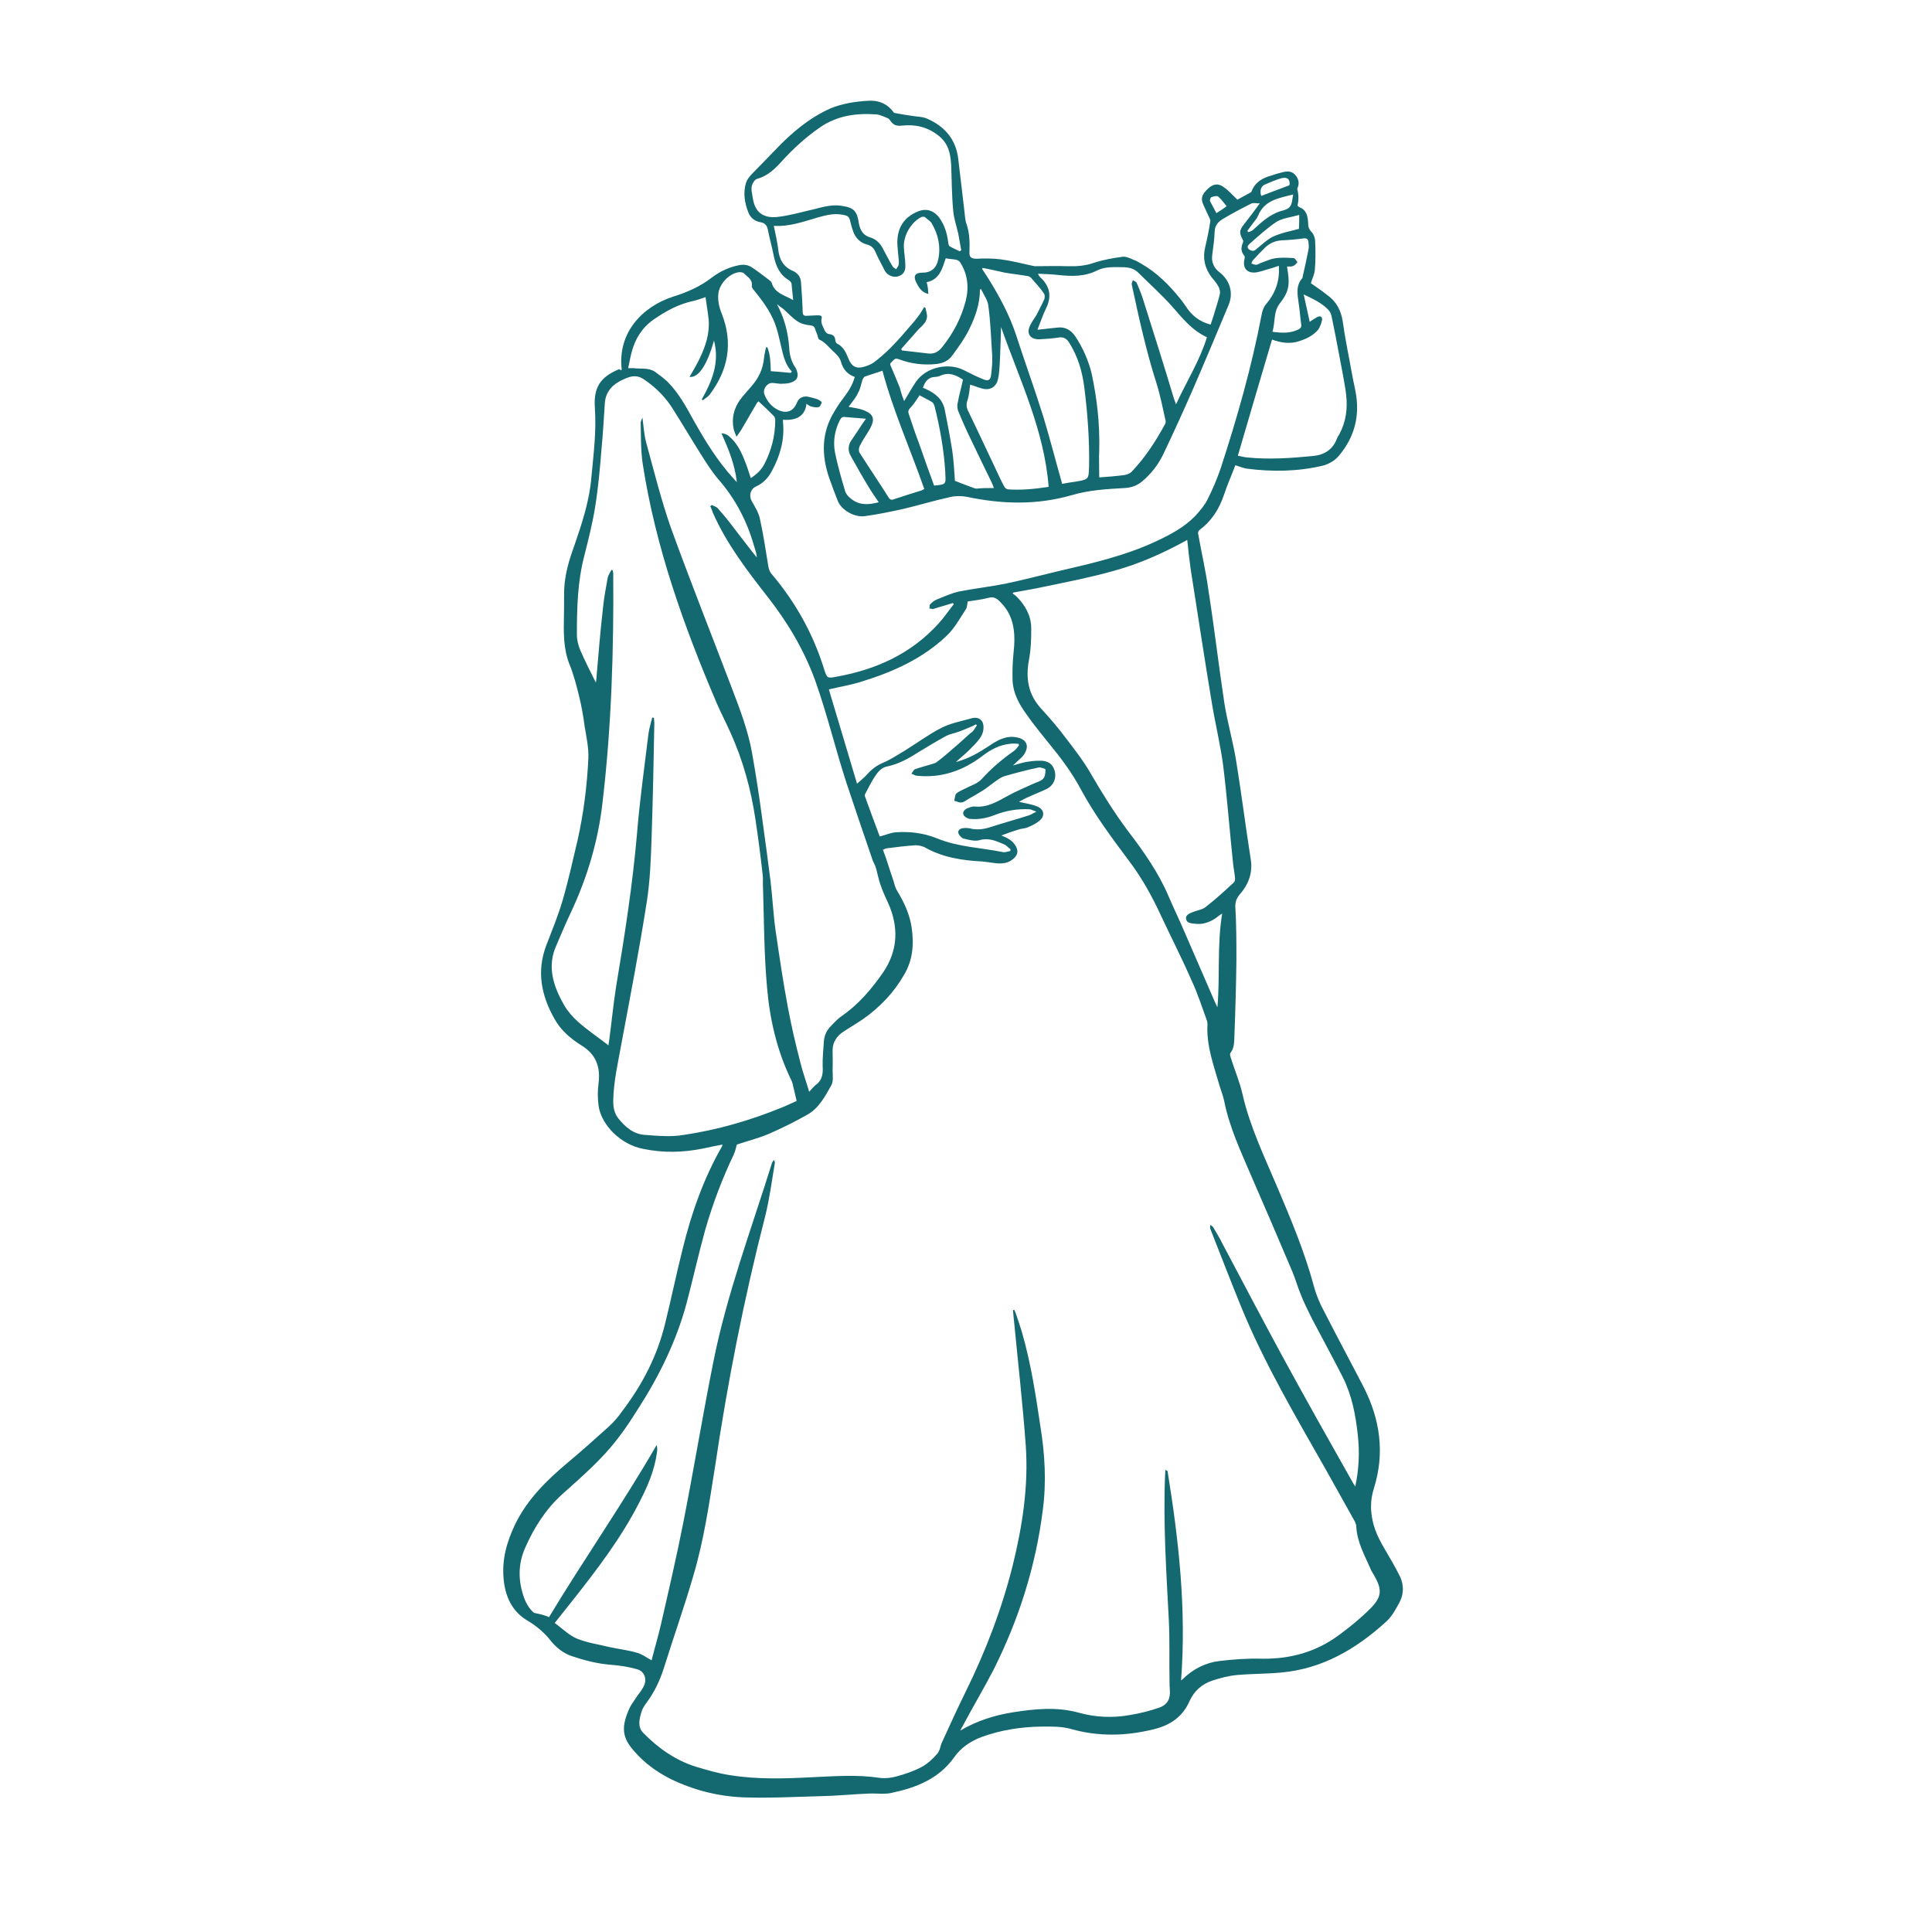 <svg xmlns="http://www.w3.org/2000/svg" xmlns:xlink="http://www.w3.org/1999/xlink" width="70" zoomAndPan="magnify" viewBox="0 0 52.5 52.5" height="70" preserveAspectRatio="xMidYMid meet" version="1.2"><defs><clipPath id="a211055c7d"><path d="M 13.633 2.719 L 38.148 2.719 L 38.148 49 L 13.633 49 Z M 13.633 2.719 "/></clipPath></defs><g id="033c3b78f4"><g clip-rule="nonzero" clip-path="url(#a211055c7d)"><path style=" stroke:none;fill-rule:nonzero;fill:#146870;fill-opacity:1;" d="M 16.895 10.047 C 16.773 9.023 17.477 8.324 18.289 8.062 C 18.664 7.945 19.035 7.785 19.348 7.539 C 19.57 7.371 19.809 7.262 20.078 7.207 C 20.207 7.18 20.328 7.195 20.438 7.27 C 20.594 7.371 20.742 7.492 20.891 7.602 C 20.926 7.629 20.965 7.656 20.973 7.695 C 21.055 7.973 21.324 8.02 21.555 8.156 C 21.535 8.008 21.527 7.852 21.508 7.703 C 21.5 7.668 21.461 7.629 21.434 7.613 C 21.184 7.465 21.082 7.223 21.027 6.957 C 20.98 6.715 20.91 6.477 20.863 6.227 C 20.836 6.105 20.762 6.051 20.648 6.035 C 20.492 6.004 20.383 5.902 20.336 5.773 C 20.234 5.516 20.188 5.238 20.273 4.965 C 20.301 4.879 20.363 4.805 20.418 4.742 C 20.641 4.512 20.863 4.289 21.082 4.059 C 21.516 3.605 21.98 3.211 22.559 2.949 C 22.891 2.812 23.242 2.758 23.594 2.738 C 23.863 2.719 24.102 2.812 24.27 3.035 C 24.277 3.051 24.297 3.07 24.312 3.07 C 24.461 3.098 24.609 3.125 24.758 3.145 C 24.895 3.172 25.051 3.164 25.18 3.219 C 25.66 3.422 25.977 3.781 26.039 4.316 C 26.094 4.789 26.152 5.266 26.207 5.738 C 26.223 5.859 26.223 5.988 26.27 6.105 C 26.352 6.355 26.352 6.605 26.344 6.855 C 26.336 6.992 26.398 7.031 26.539 7.031 C 26.758 7.02 26.98 7.02 27.191 7.047 C 27.488 7.086 27.773 7.16 28.062 7.223 C 28.078 7.223 28.09 7.223 28.105 7.234 C 28.41 7.234 28.715 7.223 29.012 7.234 C 29.262 7.242 29.492 7.223 29.73 7.141 C 29.98 7.059 30.25 7.012 30.508 6.977 C 30.598 6.965 30.711 7.02 30.801 7.059 C 30.875 7.086 30.941 7.121 31.016 7.168 C 31.438 7.41 31.77 7.742 32.074 8.121 C 32.121 8.184 32.176 8.25 32.215 8.312 C 32.371 8.562 32.594 8.746 32.898 8.82 C 32.926 8.738 32.953 8.656 32.98 8.57 C 33.035 8.379 33.102 8.191 33.145 8 C 33.164 7.934 33.145 7.852 33.109 7.785 C 33.055 7.684 32.98 7.602 32.914 7.52 C 32.738 7.281 32.676 7.012 32.75 6.715 C 32.805 6.484 32.852 6.254 32.887 6.023 C 32.898 5.996 32.879 5.961 32.871 5.934 C 32.812 5.812 32.758 5.691 32.703 5.57 C 32.621 5.398 32.656 5.285 32.824 5.129 C 32.961 5 33.09 4.973 33.238 5.074 C 33.375 5.164 33.488 5.297 33.625 5.426 C 33.727 5.367 33.867 5.297 33.996 5.223 C 34.004 5.211 34.012 5.203 34.012 5.195 C 34.105 4.953 34.309 4.832 34.551 4.77 C 34.66 4.73 34.762 4.703 34.871 4.676 C 34.992 4.648 35.113 4.648 35.203 4.762 C 35.289 4.863 35.316 4.98 35.258 5.109 C 35.258 5.121 35.25 5.129 35.25 5.129 C 35.289 5.277 35.297 5.426 35.258 5.582 C 35.258 5.59 35.289 5.617 35.305 5.629 C 35.508 5.703 35.535 5.875 35.547 6.051 C 35.547 6.152 35.562 6.219 35.637 6.301 C 35.703 6.367 35.738 6.477 35.738 6.57 C 35.75 6.816 35.75 7.078 35.73 7.324 C 35.723 7.453 35.656 7.574 35.621 7.695 C 35.766 7.797 35.926 7.906 36.07 8.02 C 36.312 8.191 36.441 8.434 36.488 8.738 C 36.551 9.207 36.652 9.668 36.734 10.133 C 36.781 10.418 36.867 10.695 36.875 10.98 C 36.902 11.516 36.719 11.996 36.367 12.402 C 36.266 12.523 36.098 12.613 35.953 12.652 C 35.27 12.816 34.566 12.824 33.875 12.734 C 33.773 12.715 33.68 12.68 33.57 12.641 C 33.469 12.91 33.348 13.176 33.258 13.453 C 33.129 13.832 32.926 14.156 32.602 14.395 C 32.574 14.414 32.555 14.461 32.555 14.488 C 32.648 15.012 32.77 15.531 32.84 16.055 C 33 17.07 33.117 18.098 33.273 19.121 C 33.359 19.656 33.516 20.184 33.598 20.719 C 33.738 21.586 33.848 22.461 33.984 23.328 C 34.051 23.715 33.93 24.031 33.68 24.316 C 33.59 24.426 33.562 24.527 33.57 24.668 C 33.598 25.137 33.598 25.617 33.598 26.09 C 33.59 26.781 33.57 27.473 33.543 28.164 C 33.535 28.32 33.543 28.48 33.434 28.617 C 33.414 28.645 33.434 28.711 33.449 28.754 C 33.551 29.086 33.691 29.402 33.766 29.742 C 33.969 30.629 34.363 31.441 34.715 32.273 C 35.086 33.148 35.453 34.023 35.703 34.949 C 35.766 35.188 35.867 35.43 35.988 35.648 C 36.34 36.34 36.707 37.016 37.059 37.699 C 37.504 38.574 37.633 39.488 37.336 40.438 C 37.227 40.781 37.234 41.094 37.328 41.438 C 37.43 41.805 37.648 42.117 37.836 42.453 C 37.91 42.582 37.98 42.711 38.047 42.848 C 38.148 43.07 38.148 43.309 38.039 43.523 C 37.938 43.715 37.824 43.93 37.66 44.074 C 36.848 44.812 35.934 45.348 34.816 45.449 C 34.418 45.488 34.023 45.48 33.625 45.516 C 33.395 45.535 33.156 45.598 32.934 45.672 C 32.656 45.766 32.445 45.957 32.324 46.227 C 32.129 46.668 31.789 46.883 31.348 46.992 C 30.598 47.176 29.859 47.195 29.105 46.984 C 28.855 46.91 28.57 46.918 28.301 46.918 C 27.738 46.926 27.191 47.012 26.668 47.203 C 26.371 47.316 26.113 47.492 25.93 47.75 C 25.512 48.34 24.895 48.578 24.23 48.719 C 24.027 48.766 23.816 48.727 23.613 48.738 C 23.18 48.754 22.746 48.801 22.301 48.809 C 21.59 48.828 20.879 48.867 20.172 48.84 C 19.488 48.809 18.824 48.637 18.203 48.332 C 17.844 48.145 17.52 47.914 17.254 47.609 C 16.902 47.223 16.867 46.945 17.113 46.402 C 17.172 46.289 17.254 46.188 17.316 46.086 C 17.375 46.004 17.438 45.93 17.484 45.84 C 17.594 45.645 17.52 45.414 17.309 45.359 C 17.078 45.293 16.84 45.258 16.598 45.238 C 16.23 45.211 15.879 45.117 15.527 45 C 15.316 44.926 15.133 44.785 14.984 44.609 C 14.809 44.379 14.594 44.195 14.348 44.047 C 13.914 43.797 13.727 43.383 13.684 42.895 C 13.637 42.367 13.773 41.898 13.996 41.426 C 14.328 40.742 14.855 40.227 15.426 39.746 C 15.812 39.426 16.191 39.082 16.57 38.742 C 16.699 38.621 16.812 38.484 16.91 38.344 C 17.457 37.625 17.863 36.84 18.074 35.965 C 18.242 35.289 18.379 34.617 18.547 33.953 C 18.785 32.973 19.117 32.031 19.617 31.156 C 19.625 31.145 19.625 31.129 19.633 31.102 C 19.449 31.137 19.273 31.172 19.098 31.211 C 18.555 31.32 18.02 31.332 17.477 31.219 C 16.883 31.109 16.34 30.582 16.266 30.047 C 16.238 29.844 16.238 29.633 16.266 29.43 C 16.32 28.984 16.191 28.645 15.797 28.406 C 15.5 28.219 15.242 28 15.066 27.684 C 14.707 27.047 14.578 26.395 14.844 25.691 C 15 25.285 15.168 24.879 15.289 24.465 C 15.445 23.93 15.566 23.375 15.695 22.832 C 15.859 22.102 15.953 21.355 15.988 20.605 C 16 20.32 15.934 20.023 15.887 19.738 C 15.852 19.473 15.805 19.195 15.738 18.926 C 15.668 18.641 15.594 18.344 15.48 18.066 C 15.305 17.633 15.316 17.184 15.324 16.73 C 15.332 16.488 15.324 16.242 15.332 16 C 15.352 15.594 15.465 15.215 15.602 14.84 C 15.812 14.23 16.016 13.621 16.07 12.973 C 16.129 12.336 16.211 11.711 16.164 11.074 C 16.129 10.527 16.312 10.242 16.828 10.031 C 16.867 10.066 16.883 10.059 16.895 10.047 Z M 14.918 43.945 C 15.871 42.367 16.922 40.863 17.844 39.266 C 17.863 39.34 17.863 39.406 17.852 39.469 C 17.789 39.941 17.605 40.375 17.391 40.789 C 16.895 41.777 16.219 42.656 15.535 43.523 C 15.391 43.707 15.242 43.891 15.074 44.102 C 15.289 44.262 15.465 44.438 15.676 44.527 C 15.953 44.641 16.266 44.684 16.562 44.758 C 16.812 44.812 17.07 44.84 17.316 44.914 C 17.457 44.953 17.566 45.043 17.707 45.117 C 17.789 44.785 17.891 44.453 17.965 44.121 C 18.176 43.199 18.391 42.277 18.574 41.344 C 18.859 39.895 19.098 38.438 19.387 36.996 C 19.754 35.16 20.418 33.398 20.973 31.617 C 20.98 31.578 21.012 31.551 21.027 31.523 C 21.055 31.562 21.055 31.578 21.055 31.605 C 20.973 32.098 20.91 32.586 20.789 33.066 C 20.215 35.301 19.773 37.551 19.434 39.832 C 19.273 40.844 19.129 41.859 18.832 42.848 C 18.594 43.668 18.305 44.48 18.047 45.305 C 17.938 45.652 17.789 45.977 17.566 46.273 C 17.512 46.348 17.457 46.43 17.43 46.52 C 17.375 46.715 17.316 46.926 17.484 47.094 C 17.891 47.508 18.352 47.832 18.906 48.008 C 19.211 48.098 19.523 48.191 19.836 48.238 C 20.586 48.359 21.344 48.332 22.09 48.293 C 22.699 48.266 23.297 48.219 23.906 48.312 C 24.055 48.332 24.223 48.312 24.359 48.273 C 24.59 48.211 24.832 48.129 25.043 48.016 C 25.199 47.934 25.348 47.797 25.469 47.656 C 25.543 47.574 25.551 47.445 25.598 47.344 C 25.809 46.883 26.02 46.418 26.242 45.969 C 26.789 44.859 27.23 43.707 27.527 42.508 C 27.785 41.453 27.949 40.383 27.875 39.297 C 27.793 38.16 27.664 37.035 27.555 35.898 C 27.543 35.797 27.535 35.703 27.527 35.602 C 27.535 35.602 27.555 35.594 27.562 35.594 C 27.57 35.621 27.59 35.648 27.598 35.676 C 27.656 35.852 27.719 36.027 27.773 36.211 C 28.016 37.051 28.145 37.91 28.273 38.77 C 28.395 39.527 28.438 40.281 28.336 41.039 C 28.145 42.562 27.684 44.012 26.992 45.387 C 26.723 45.902 26.426 46.402 26.152 46.918 C 26.133 46.945 26.121 46.973 26.094 47.027 C 26.555 46.754 27.027 46.613 27.516 46.531 C 28.117 46.438 28.707 46.375 29.309 46.539 C 29.77 46.668 30.238 46.688 30.699 46.605 C 30.977 46.559 31.246 46.492 31.504 46.402 C 31.734 46.32 31.809 46.152 31.789 45.914 C 31.781 45.84 31.781 45.773 31.781 45.699 C 31.77 45.145 31.789 44.594 31.762 44.039 C 31.695 42.719 31.605 41.398 31.66 40.078 C 31.66 40.043 31.668 39.996 31.668 39.941 C 31.707 39.961 31.715 39.969 31.727 39.977 C 32.031 41.852 32.242 43.734 32.094 45.664 C 32.129 45.637 32.148 45.625 32.16 45.609 C 32.434 45.348 32.758 45.184 33.129 45.137 C 33.516 45.09 33.91 45.062 34.309 45.074 C 35.074 45.082 35.766 44.887 36.375 44.438 C 36.68 44.215 36.977 43.973 37.242 43.707 C 37.559 43.383 37.559 43.191 37.336 42.801 C 37.316 42.766 37.289 42.727 37.27 42.691 C 37.098 42.293 36.875 41.918 36.855 41.473 C 36.855 41.438 36.836 41.391 36.82 41.352 C 36.562 40.891 36.301 40.422 36.043 39.961 C 35.215 38.5 34.355 37.051 33.719 35.492 C 33.434 34.793 33.164 34.09 32.887 33.387 C 32.879 33.359 32.887 33.324 32.887 33.285 C 32.914 33.305 32.953 33.324 32.969 33.352 C 33.062 33.508 33.156 33.664 33.238 33.832 C 33.766 34.828 34.289 35.824 34.824 36.812 C 35.461 37.984 36.117 39.148 36.773 40.309 C 36.793 40.34 36.809 40.355 36.828 40.395 C 36.93 39.914 36.949 39.453 36.895 38.98 C 36.836 38.438 36.734 37.91 36.488 37.422 C 36.219 36.895 35.934 36.371 35.656 35.844 C 35.547 35.621 35.434 35.402 35.344 35.168 C 35.258 34.965 35.203 34.754 35.121 34.562 C 34.75 33.684 34.375 32.809 33.996 31.941 C 33.711 31.273 33.406 30.629 33.266 29.918 C 33.238 29.789 33.191 29.66 33.145 29.52 C 32.988 28.969 32.777 28.422 32.812 27.832 C 32.812 27.805 32.805 27.785 32.805 27.758 C 32.668 27.379 32.547 27 32.379 26.641 C 32.113 26.031 31.809 25.441 31.531 24.844 C 31.289 24.324 31.016 23.836 30.672 23.383 C 30.211 22.766 29.75 22.148 29.379 21.465 C 29.141 21.012 28.836 20.605 28.512 20.211 C 28.301 19.949 28.09 19.691 27.895 19.414 C 27.699 19.141 27.535 18.852 27.516 18.504 C 27.508 18.242 27.516 17.984 27.543 17.734 C 27.598 17.219 27.57 16.738 27.176 16.352 C 27.074 16.25 26.992 16.203 26.844 16.25 C 26.656 16.297 26.473 16.316 26.297 16.344 C 26.281 16.426 26.281 16.508 26.242 16.562 C 26.078 16.812 25.93 17.09 25.707 17.293 C 25.062 17.902 24.258 18.262 23.418 18.52 C 23.133 18.613 22.828 18.66 22.523 18.734 C 22.773 19.574 23.031 20.422 23.289 21.297 C 23.398 21.195 23.484 21.133 23.547 21.059 C 23.668 20.922 23.805 20.809 23.98 20.734 C 24.195 20.645 24.387 20.516 24.59 20.395 C 24.922 20.191 25.227 19.961 25.57 19.785 C 25.816 19.656 26.105 19.602 26.371 19.527 C 26.602 19.453 26.75 19.574 26.723 19.82 C 26.715 19.906 26.676 19.996 26.621 20.07 C 26.539 20.184 26.438 20.281 26.336 20.383 C 26.223 20.496 26.105 20.586 25.977 20.707 C 26.316 20.617 26.594 20.457 26.871 20.273 C 27.09 20.125 27.332 19.98 27.617 20.035 C 27.902 20.082 27.988 20.281 27.812 20.523 C 27.766 20.586 27.699 20.633 27.645 20.688 C 27.617 20.719 27.582 20.746 27.527 20.801 C 27.664 20.762 27.773 20.727 27.875 20.707 C 27.988 20.688 28.105 20.672 28.227 20.672 C 28.469 20.66 28.605 20.754 28.66 20.949 C 28.715 21.152 28.625 21.355 28.43 21.445 C 28.273 21.52 28.098 21.586 27.941 21.66 C 27.848 21.695 27.766 21.75 27.691 21.789 C 27.867 21.832 28.043 21.852 28.191 21.918 C 28.383 22 28.402 22.184 28.234 22.312 C 28.145 22.387 28.023 22.441 27.914 22.488 C 27.84 22.516 27.746 22.516 27.672 22.543 C 27.516 22.59 27.367 22.645 27.211 22.703 C 27.387 22.773 27.527 22.848 27.609 23.004 C 27.672 23.125 27.656 23.227 27.555 23.32 C 27.414 23.457 27.238 23.477 27.055 23.457 C 26.934 23.441 26.816 23.422 26.695 23.41 C 26.152 23.383 25.613 23.301 25.125 23.023 C 25.051 22.988 24.961 22.969 24.875 22.969 C 24.617 22.988 24.359 23.016 24.102 23.051 C 24.066 23.051 24.035 23.078 23.992 23.09 C 24.027 23.191 24.066 23.281 24.094 23.375 C 24.156 23.559 24.211 23.742 24.277 23.93 C 24.305 24.02 24.324 24.121 24.379 24.207 C 24.57 24.52 24.719 24.844 24.773 25.203 C 24.84 25.656 24.805 26.09 24.57 26.484 C 24.297 26.965 23.918 27.363 23.465 27.684 C 23.289 27.805 23.105 27.914 22.93 28.027 C 22.746 28.145 22.633 28.305 22.625 28.523 C 22.625 28.711 22.633 28.895 22.625 29.07 C 22.625 29.219 22.652 29.383 22.59 29.492 C 22.422 29.789 22.254 30.113 21.941 30.289 C 21.602 30.48 21.25 30.656 20.891 30.812 C 20.605 30.934 20.301 31.008 20.023 31.102 C 19.996 31.203 19.977 31.293 19.938 31.375 C 19.625 32.031 19.367 32.715 19.164 33.418 C 18.98 34.082 18.832 34.754 18.656 35.418 C 18.379 36.441 17.918 37.383 17.348 38.27 C 17.172 38.547 16.996 38.824 16.793 39.082 C 16.359 39.656 15.812 40.125 15.277 40.605 C 14.828 41.012 14.512 41.512 14.273 42.055 C 14.07 42.508 14.078 42.969 14.246 43.43 C 14.301 43.578 14.391 43.727 14.512 43.828 C 14.641 43.855 14.789 43.883 14.918 43.945 Z M 16.617 15.484 C 16.625 15.492 16.645 15.492 16.652 15.504 C 16.652 15.531 16.664 15.559 16.664 15.586 C 16.68 17.652 16.617 19.73 16.375 21.789 C 16.258 22.84 15.961 23.844 15.508 24.805 C 15.371 25.09 15.25 25.387 15.121 25.684 C 14.855 26.262 15.039 26.801 15.324 27.305 C 15.426 27.48 15.566 27.641 15.711 27.77 C 15.973 28 16.258 28.191 16.535 28.406 C 16.535 28.379 16.543 28.34 16.551 28.293 C 16.617 27.805 16.664 27.316 16.738 26.836 C 16.969 25.453 17.188 24.066 17.309 22.664 C 17.383 21.75 17.512 20.848 17.621 19.941 C 17.641 19.793 17.688 19.645 17.723 19.5 C 17.742 19.5 17.75 19.5 17.77 19.508 C 17.77 19.555 17.781 19.602 17.781 19.645 C 17.762 20.68 17.742 21.703 17.707 22.738 C 17.688 23.32 17.668 23.91 17.578 24.492 C 17.375 25.793 17.125 27.086 16.883 28.379 C 16.793 28.883 16.672 29.391 16.664 29.918 C 16.664 30.086 16.691 30.242 16.793 30.379 C 16.984 30.621 17.215 30.824 17.531 30.84 C 17.883 30.867 18.242 30.898 18.582 30.84 C 19.504 30.703 20.391 30.445 21.25 30.094 C 21.387 30.039 21.516 29.973 21.648 29.918 C 21.609 29.754 21.574 29.594 21.535 29.438 C 21.527 29.41 21.516 29.375 21.5 29.348 C 21.113 28.551 20.918 27.703 20.844 26.836 C 20.762 25.93 20.762 25.027 20.734 24.121 C 20.723 24.004 20.742 23.875 20.723 23.754 C 20.668 23.266 20.605 22.773 20.531 22.285 C 20.41 21.457 20.188 20.645 19.836 19.879 C 19.719 19.617 19.59 19.371 19.477 19.109 C 18.582 17.016 17.816 14.875 17.465 12.605 C 17.41 12.234 17.418 11.855 17.41 11.488 C 17.41 11.449 17.43 11.414 17.457 11.348 C 17.492 11.609 17.504 11.82 17.559 12.023 C 17.77 12.797 17.965 13.582 18.23 14.34 C 18.758 15.797 19.332 17.238 19.883 18.688 C 20.105 19.27 20.328 19.848 20.438 20.469 C 20.547 21.086 20.641 21.703 20.723 22.324 C 20.797 22.859 20.871 23.402 20.938 23.938 C 20.992 24.383 21.012 24.832 21.074 25.277 C 21.176 25.969 21.277 26.668 21.406 27.352 C 21.5 27.859 21.617 28.367 21.75 28.875 C 21.812 29.133 21.906 29.383 21.988 29.668 C 22.062 29.586 22.109 29.531 22.164 29.484 C 22.348 29.355 22.367 29.172 22.355 28.969 C 22.348 28.746 22.375 28.523 22.387 28.312 C 22.395 28.137 22.469 27.988 22.59 27.871 C 22.68 27.777 22.773 27.676 22.883 27.602 C 23.336 27.289 23.688 26.871 24 26.422 C 24.406 25.82 24.426 25.184 24.129 24.527 C 24.027 24.309 23.926 24.086 23.871 23.855 C 23.832 23.715 23.816 23.578 23.75 23.457 C 23.723 23.41 23.703 23.355 23.688 23.301 C 23.457 22.629 23.227 21.953 23.004 21.281 C 22.699 20.348 22.477 19.398 22.145 18.473 C 21.84 17.645 21.398 16.906 20.863 16.223 C 20.301 15.504 19.746 14.781 19.375 13.941 C 19.348 13.879 19.332 13.812 19.301 13.758 C 19.312 13.75 19.332 13.73 19.34 13.723 C 19.395 13.75 19.461 13.766 19.504 13.812 C 19.605 13.926 19.707 14.043 19.801 14.164 C 20.031 14.461 20.262 14.766 20.492 15.059 C 20.512 15.086 20.539 15.113 20.566 15.145 C 20.559 15.031 20.52 14.93 20.492 14.84 C 20.301 14.164 19.984 13.555 19.523 13.027 C 19.359 12.836 19.211 12.605 19.07 12.383 C 18.812 11.977 18.562 11.551 18.305 11.145 C 18.102 10.812 17.844 10.547 17.52 10.324 C 17.316 10.176 17.152 10.215 16.969 10.297 C 16.664 10.426 16.449 10.629 16.434 10.98 C 16.406 11.379 16.387 11.773 16.348 12.172 C 16.305 12.707 16.258 13.25 16.172 13.777 C 16.102 14.219 15.988 14.664 15.879 15.098 C 15.695 15.797 15.676 16.52 15.676 17.238 C 15.676 17.387 15.711 17.531 15.77 17.672 C 15.898 17.965 16.043 18.254 16.191 18.547 C 16.191 18.531 16.203 18.504 16.203 18.473 C 16.258 17.82 16.312 17.164 16.387 16.508 C 16.414 16.23 16.469 15.953 16.516 15.688 C 16.535 15.621 16.578 15.559 16.617 15.484 Z M 21.914 10.973 C 21.887 11.238 21.719 11.441 21.277 11.406 C 21.277 11.422 21.277 11.441 21.277 11.469 C 21.324 11.941 21.203 12.375 20.98 12.789 C 20.879 12.984 20.742 13.129 20.539 13.223 C 20.391 13.289 20.344 13.473 20.43 13.621 C 20.512 13.766 20.613 13.926 20.648 14.09 C 20.742 14.516 20.809 14.957 20.879 15.391 C 20.891 15.465 20.918 15.539 20.965 15.594 C 21.609 16.352 22.09 17.211 22.387 18.16 C 22.477 18.445 22.477 18.438 22.762 18.383 C 23.824 18.188 24.758 17.762 25.496 16.953 C 25.652 16.785 25.781 16.59 25.918 16.418 C 25.91 16.406 25.902 16.398 25.891 16.387 C 25.715 16.445 25.543 16.488 25.367 16.547 C 25.328 16.555 25.293 16.535 25.254 16.535 C 25.266 16.5 25.254 16.445 25.273 16.426 C 25.32 16.379 25.375 16.324 25.441 16.297 C 25.645 16.215 25.848 16.121 26.059 16.074 C 26.473 15.992 26.898 15.945 27.312 15.863 C 27.801 15.762 28.281 15.633 28.762 15.52 C 29.668 15.309 30.57 15.105 31.422 14.707 C 31.809 14.523 32.176 14.332 32.473 14.027 C 32.602 13.887 32.73 13.738 32.812 13.574 C 32.953 13.297 33.07 13.02 33.172 12.723 C 33.617 11.359 34.012 9.973 34.281 8.562 C 34.301 8.453 34.336 8.34 34.41 8.258 C 34.66 7.961 34.781 7.629 34.75 7.223 C 34.688 7.242 34.633 7.262 34.578 7.281 C 34.438 7.316 34.301 7.371 34.16 7.398 C 33.895 7.445 33.754 7.289 33.82 7.031 C 33.828 7.004 33.828 6.965 33.809 6.945 C 33.719 6.836 33.719 6.727 33.773 6.598 C 33.781 6.57 33.793 6.543 33.773 6.523 C 33.672 6.32 33.672 6.266 33.809 6.09 C 33.949 5.914 34.078 5.738 34.234 5.527 C 34.145 5.527 34.07 5.508 34.012 5.527 C 33.754 5.656 33.508 5.785 33.258 5.934 C 33.129 6.004 33.016 6.105 33.008 6.281 C 33 6.496 32.969 6.715 32.941 6.93 C 32.914 7.121 32.988 7.281 33.129 7.391 C 33.422 7.613 33.523 7.953 33.387 8.285 C 33.062 9.062 32.738 9.836 32.406 10.602 C 32.148 11.191 31.883 11.773 31.605 12.355 C 31.465 12.641 31.273 12.883 31.031 13.086 C 30.895 13.195 30.754 13.25 30.562 13.262 C 30.082 13.289 29.594 13.316 29.133 13.453 C 28.172 13.73 27.23 13.703 26.27 13.5 C 26.121 13.473 25.965 13.473 25.816 13.508 C 25.383 13.602 24.969 13.73 24.535 13.832 C 24.195 13.906 23.844 13.98 23.492 14.027 C 23.207 14.062 22.855 13.852 22.762 13.602 C 22.68 13.398 22.605 13.188 22.531 12.984 C 22.32 12.363 22.32 11.754 22.672 11.184 C 22.746 11.055 22.828 10.934 22.922 10.812 C 23.051 10.641 23.168 10.465 23.227 10.242 C 23.012 10.168 22.902 10.02 22.848 9.816 C 22.809 9.699 22.727 9.625 22.633 9.539 C 22.516 9.43 22.422 9.301 22.266 9.227 C 22.238 9.219 22.227 9.164 22.219 9.125 C 22.199 9.07 22.172 9.004 22.152 8.949 C 22.137 8.875 22.09 8.848 22.008 8.84 C 21.887 8.828 21.758 8.793 21.664 8.727 C 21.527 8.637 21.414 8.508 21.285 8.395 C 21.23 8.352 21.168 8.312 21.113 8.266 C 21.312 8.637 21.414 9.023 21.445 9.438 C 21.453 9.633 21.5 9.828 21.617 9.992 C 21.637 10.02 21.648 10.059 21.656 10.086 C 21.703 10.223 21.664 10.324 21.535 10.379 C 21.453 10.418 21.359 10.426 21.27 10.426 C 21.176 10.438 21.074 10.406 20.98 10.406 C 20.844 10.406 20.723 10.574 20.77 10.711 C 20.844 10.906 20.965 11.055 21.156 11.145 C 21.379 11.246 21.562 11.176 21.656 10.941 C 21.711 10.805 21.832 10.75 21.98 10.785 C 22.062 10.805 22.145 10.824 22.219 10.852 C 22.266 10.871 22.328 10.914 22.328 10.934 C 22.32 10.98 22.285 11.055 22.246 11.062 C 22.184 11.082 22.098 11.062 22.035 11.043 C 21.996 11.035 21.961 11 21.914 10.973 Z M 33.211 24.824 C 33.137 24.871 33.09 24.906 33.043 24.945 C 32.871 25.062 32.684 25.129 32.473 25.102 C 32.379 25.09 32.25 25.09 32.23 24.973 C 32.215 24.844 32.344 24.816 32.434 24.777 C 32.555 24.73 32.695 24.715 32.785 24.629 C 33.043 24.426 33.285 24.207 33.523 23.984 C 33.551 23.965 33.562 23.91 33.562 23.875 C 33.551 23.734 33.523 23.605 33.508 23.469 C 33.414 22.582 33.348 21.688 33.238 20.801 C 33.164 20.238 33.027 19.684 32.934 19.121 C 32.73 17.902 32.547 16.676 32.352 15.445 C 32.316 15.188 32.289 14.93 32.262 14.672 C 31.613 15.031 30.949 15.328 30.238 15.52 C 29.641 15.688 29.02 15.809 28.402 15.938 C 28.117 16 27.832 16.047 27.535 16.102 C 27.527 16.113 27.527 16.121 27.516 16.129 C 27.555 16.156 27.59 16.176 27.617 16.203 C 27.859 16.445 28.016 16.723 28.023 17.062 C 28.023 17.348 28.016 17.645 27.961 17.93 C 27.867 18.438 27.941 18.871 28.293 19.258 C 28.531 19.516 28.762 19.785 28.973 20.07 C 29.207 20.375 29.445 20.68 29.641 21.023 C 29.953 21.559 30.277 22.082 30.652 22.582 C 31.078 23.137 31.477 23.707 31.754 24.352 C 31.863 24.613 31.984 24.859 32.094 25.109 C 32.398 25.812 32.703 26.512 33.008 27.215 C 33.035 27.27 33.055 27.324 33.082 27.371 C 33.156 26.531 33.07 25.684 33.211 24.824 Z M 25.227 7.988 C 25.035 7.945 24.961 7.797 24.895 7.668 C 24.812 7.5 24.867 7.41 25.062 7.41 C 25.301 7.41 25.449 7.289 25.496 7.047 C 25.57 6.699 25.496 6.375 25.32 6.07 C 25.281 6.004 25.199 5.961 25.137 5.902 C 25.117 5.887 25.07 5.887 25.043 5.895 C 24.758 6.035 24.543 6.402 24.562 6.727 C 24.57 6.891 24.602 7.059 24.602 7.223 C 24.609 7.352 24.555 7.453 24.434 7.5 C 24.324 7.547 24.168 7.512 24.082 7.41 C 24.047 7.371 24.02 7.316 24 7.27 C 23.926 7.133 23.852 6.992 23.789 6.844 C 23.742 6.742 23.676 6.672 23.559 6.645 C 23.383 6.598 23.254 6.477 23.188 6.301 C 23.16 6.219 23.133 6.137 23.113 6.051 C 23.078 5.887 23.051 5.859 22.875 5.832 C 22.66 5.793 22.449 5.848 22.246 5.902 C 21.852 6.016 21.461 6.164 21.027 6.137 C 21.074 6.355 21.121 6.57 21.148 6.781 C 21.176 7.047 21.285 7.25 21.547 7.363 C 21.676 7.418 21.758 7.527 21.766 7.668 C 21.785 7.934 21.805 8.203 21.812 8.469 C 21.812 8.543 21.832 8.582 21.906 8.582 C 21.996 8.582 22.09 8.57 22.172 8.57 C 22.238 8.57 22.355 8.555 22.328 8.645 C 22.293 8.793 22.375 8.887 22.414 8.988 C 22.43 9.031 22.488 9.078 22.531 9.078 C 22.645 9.09 22.691 9.145 22.699 9.246 C 22.707 9.281 22.719 9.328 22.746 9.336 C 22.922 9.422 22.992 9.586 23.059 9.754 C 23.141 9.957 23.27 10.031 23.484 9.965 C 23.574 9.938 23.676 9.902 23.75 9.844 C 23.906 9.727 24.055 9.598 24.195 9.457 C 24.406 9.246 24.602 9.016 24.793 8.793 C 24.867 8.711 24.934 8.617 24.996 8.535 C 25.035 8.48 25.07 8.414 25.109 8.352 C 25.117 8.352 25.137 8.352 25.145 8.359 C 25.164 8.434 25.18 8.496 25.191 8.57 C 25.199 8.746 25.07 8.84 24.961 8.949 C 24.805 9.125 24.645 9.309 24.488 9.484 C 24.5 9.496 24.5 9.512 24.508 9.523 C 24.746 9.551 24.988 9.578 25.219 9.605 C 25.375 9.625 25.496 9.566 25.598 9.438 C 25.902 9.062 26.121 8.645 26.242 8.176 C 26.336 7.805 26.297 7.445 26.086 7.121 C 26.066 7.094 26.02 7.066 25.984 7.059 C 25.891 7.039 25.801 7.039 25.699 7.02 C 25.605 7.297 25.531 7.602 25.18 7.668 C 25.219 7.797 25.219 7.887 25.227 7.988 Z M 32.797 9.164 C 32.391 8.977 32.129 8.645 31.855 8.332 C 31.566 8.008 31.246 7.723 30.941 7.418 C 30.84 7.316 30.719 7.27 30.562 7.262 C 30.312 7.262 30.055 7.234 29.824 7.344 C 29.48 7.52 29.133 7.512 28.762 7.473 C 28.586 7.453 28.402 7.445 28.207 7.438 C 28.227 7.473 28.227 7.484 28.234 7.492 C 28.254 7.52 28.273 7.547 28.301 7.566 C 28.539 7.805 28.578 8.074 28.422 8.387 C 28.336 8.562 28.273 8.758 28.191 8.961 C 28.383 8.941 28.559 8.922 28.727 8.902 C 28.938 8.875 29.094 8.961 29.215 9.133 C 29.426 9.449 29.582 9.801 29.668 10.168 C 29.812 10.844 29.887 11.523 29.871 12.219 C 29.859 12.465 29.871 12.715 29.871 12.973 C 30.109 12.957 30.332 12.938 30.551 12.91 C 30.617 12.898 30.699 12.871 30.746 12.824 C 31.117 12.438 31.402 11.996 31.66 11.523 C 31.68 11.496 31.68 11.441 31.668 11.406 C 31.594 11.082 31.531 10.75 31.43 10.426 C 31.145 9.539 30.949 8.637 30.754 7.73 C 30.746 7.695 30.773 7.648 30.785 7.613 C 30.82 7.641 30.867 7.648 30.887 7.684 C 30.949 7.824 31.004 7.961 31.051 8.102 C 31.336 9.004 31.625 9.91 31.898 10.824 C 31.918 10.871 31.93 10.914 31.957 10.988 C 32.25 10.352 32.602 9.801 32.797 9.164 Z M 26.078 6.828 C 26.094 6.816 26.105 6.809 26.121 6.801 C 26.094 6.652 26.066 6.496 26.039 6.348 C 25.992 6.137 25.918 5.934 25.902 5.719 C 25.863 5.312 25.863 4.898 25.848 4.492 C 25.828 4.18 25.781 3.902 25.496 3.68 C 25.191 3.441 24.859 3.375 24.5 3.414 C 24.352 3.43 24.27 3.395 24.184 3.266 C 24.168 3.246 24.148 3.219 24.121 3.211 C 24.02 3.172 23.918 3.117 23.816 3.109 C 23.281 3.07 22.762 3.137 22.301 3.449 C 21.906 3.719 21.555 4.039 21.23 4.398 C 21.047 4.602 20.844 4.789 20.566 4.863 C 20.531 4.871 20.492 4.918 20.465 4.965 C 20.383 5.102 20.438 5.238 20.457 5.387 C 20.52 5.793 20.762 5.934 21.129 5.895 C 21.461 5.859 21.793 5.758 22.125 5.684 C 22.387 5.617 22.645 5.543 22.922 5.602 C 23.188 5.645 23.281 5.738 23.328 6.004 C 23.355 6.199 23.418 6.383 23.641 6.449 C 23.797 6.496 23.906 6.598 23.98 6.734 C 24.074 6.902 24.156 7.078 24.258 7.242 C 24.277 7.27 24.312 7.289 24.352 7.316 C 24.371 7.289 24.398 7.25 24.414 7.215 C 24.426 7.18 24.426 7.141 24.426 7.105 C 24.414 6.965 24.398 6.828 24.387 6.68 C 24.359 6.219 24.543 5.914 24.941 5.746 C 25.164 5.656 25.367 5.711 25.523 5.914 C 25.66 6.105 25.734 6.328 25.762 6.559 C 25.773 6.605 25.773 6.672 25.801 6.688 C 25.875 6.734 25.977 6.781 26.078 6.828 Z M 19.402 9.254 C 19.211 9.93 18.98 10.27 18.738 10.242 C 18.832 10.074 18.934 9.91 19.016 9.734 C 19.172 9.41 19.285 9.07 19.258 8.699 C 19.238 8.488 19.199 8.277 19.172 8.074 C 19.082 8.102 18.969 8.148 18.852 8.176 C 18.445 8.258 18.094 8.453 17.75 8.691 C 17.438 8.914 17.254 9.219 17.16 9.586 C 17.125 9.715 17.105 9.855 17.07 10.004 C 17.133 10.004 17.18 10.004 17.215 10.004 C 17.41 10.031 17.621 9.984 17.797 10.102 C 17.918 10.188 18.027 10.27 18.129 10.363 C 18.445 10.676 18.648 11.062 18.859 11.441 C 19.164 11.984 19.496 12.523 19.922 12.992 C 19.949 13.02 19.977 13.059 20.023 13.102 C 19.969 12.613 19.793 12.199 19.605 11.773 C 19.68 11.781 19.746 11.801 19.793 11.84 C 20.012 12.016 20.133 12.254 20.234 12.512 C 20.301 12.668 20.344 12.824 20.402 12.992 C 20.559 12.891 20.688 12.77 20.77 12.613 C 20.965 12.234 21.066 11.84 21.066 11.414 C 21.066 11.379 21.055 11.332 21.027 11.305 C 20.891 11.164 20.75 11.035 20.613 10.906 C 20.613 10.906 20.594 10.926 20.574 10.941 C 20.43 11.191 20.289 11.434 20.141 11.684 C 20.105 11.738 20.07 11.793 20.012 11.867 C 19.977 11.773 19.949 11.719 19.938 11.664 C 19.875 11.379 19.938 11.109 20.105 10.871 C 20.199 10.742 20.316 10.621 20.418 10.5 C 20.613 10.277 20.734 10.031 20.762 9.727 C 20.77 9.633 20.797 9.539 20.816 9.438 C 20.824 9.438 20.844 9.438 20.852 9.438 C 20.938 9.652 20.938 9.871 20.945 10.086 C 21.141 10.102 21.312 10.113 21.488 10.133 C 21.5 10.121 21.508 10.102 21.516 10.094 C 21.297 9.863 21.27 9.566 21.195 9.281 C 21.168 9.164 21.141 9.043 21.102 8.922 C 20.992 8.543 20.762 8.23 20.52 7.926 C 20.484 7.879 20.418 7.816 20.43 7.77 C 20.457 7.594 20.309 7.527 20.227 7.438 C 20.199 7.398 20.113 7.391 20.07 7.398 C 19.809 7.438 19.562 7.703 19.523 7.961 C 19.496 8.164 19.543 8.352 19.617 8.535 C 19.922 9.32 19.793 10.047 19.285 10.723 C 19.238 10.785 19.164 10.824 19.098 10.879 C 19.09 10.871 19.082 10.859 19.07 10.852 C 19.34 10.371 19.562 9.863 19.402 9.254 Z M 33.637 12.383 C 33.727 12.402 33.801 12.422 33.883 12.43 C 34.484 12.492 35.086 12.449 35.684 12.391 C 35.98 12.363 36.219 12.219 36.328 11.922 C 36.348 11.875 36.367 11.84 36.395 11.801 C 36.578 11.461 36.625 11.09 36.578 10.711 C 36.562 10.547 36.523 10.379 36.496 10.203 C 36.402 9.727 36.32 9.246 36.219 8.766 C 36.191 8.645 36.184 8.516 36.109 8.434 C 35.934 8.238 35.691 8.129 35.426 8 C 35.488 8.266 35.535 8.508 35.59 8.746 C 35.664 8.691 35.73 8.656 35.793 8.617 C 35.879 8.57 35.934 8.609 35.926 8.691 C 35.906 8.793 35.867 8.895 35.812 8.969 C 35.656 9.145 35.445 9.234 35.223 9.293 C 34.992 9.348 34.77 9.301 34.566 9.227 C 34.254 10.277 33.949 11.32 33.637 12.383 Z M 26.547 19.711 C 26.539 19.703 26.527 19.691 26.52 19.684 C 26.465 19.711 26.418 19.738 26.363 19.758 C 26.262 19.805 26.16 19.84 26.066 19.879 C 25.949 19.922 25.828 19.941 25.715 19.996 C 25.457 20.137 25.199 20.293 24.941 20.449 C 24.684 20.617 24.414 20.762 24.109 20.828 C 23.918 20.863 23.824 21.023 23.723 21.18 C 23.66 21.289 23.594 21.41 23.539 21.52 C 23.52 21.559 23.492 21.594 23.5 21.629 C 23.633 22 23.77 22.367 23.906 22.73 C 24.066 22.691 24.195 22.629 24.34 22.617 C 24.73 22.59 25.109 22.637 25.469 22.785 C 26.039 23.016 26.648 23.035 27.238 23.152 C 27.305 23.172 27.387 23.137 27.453 23.125 C 27.453 23.105 27.461 23.09 27.461 23.078 C 27.395 23.035 27.352 22.969 27.277 22.941 C 27.062 22.848 26.859 22.758 26.613 22.832 C 26.484 22.867 26.316 22.82 26.18 22.785 C 26.121 22.766 26.039 22.672 26.039 22.617 C 26.039 22.527 26.141 22.5 26.223 22.5 C 26.262 22.5 26.309 22.5 26.344 22.508 C 26.547 22.562 26.742 22.535 26.934 22.469 C 27.277 22.359 27.617 22.266 27.961 22.156 C 28.016 22.137 28.07 22.102 28.164 22.055 C 28.078 22.027 28.031 22 27.988 21.992 C 27.656 21.973 27.332 22.027 27.027 22.148 C 26.797 22.238 26.574 22.277 26.336 22.25 C 26.281 22.238 26.195 22.184 26.18 22.137 C 26.152 22.055 26.215 21.992 26.297 21.961 C 26.363 21.934 26.438 21.906 26.5 21.918 C 26.844 21.945 27.109 21.777 27.395 21.621 C 27.629 21.492 27.867 21.398 28.098 21.289 C 28.18 21.254 28.293 21.223 28.348 21.16 C 28.402 21.105 28.41 20.992 28.41 20.91 C 28.41 20.891 28.281 20.848 28.227 20.855 C 27.914 20.922 27.598 21.004 27.285 21.094 C 27.176 21.133 27.074 21.215 26.973 21.289 C 26.879 21.355 26.797 21.426 26.703 21.484 C 26.574 21.566 26.438 21.641 26.309 21.715 C 26.25 21.75 26.195 21.797 26.133 21.805 C 26.066 21.816 26.004 21.777 25.93 21.762 C 25.949 21.695 25.949 21.602 25.984 21.566 C 26.059 21.5 26.16 21.465 26.25 21.418 C 26.391 21.344 26.566 21.289 26.668 21.18 C 26.934 20.883 27.23 20.633 27.543 20.414 C 27.598 20.375 27.645 20.312 27.691 20.254 C 27.684 20.238 27.684 20.227 27.672 20.211 C 27.598 20.211 27.527 20.199 27.461 20.211 C 27.164 20.238 26.926 20.367 26.695 20.543 C 26.16 20.949 25.57 21.152 24.895 21.078 C 24.848 21.066 24.812 21.039 24.766 21.023 C 24.805 20.977 24.832 20.91 24.867 20.902 C 25.016 20.848 25.18 20.809 25.328 20.762 C 25.367 20.754 25.41 20.734 25.441 20.719 C 25.543 20.645 25.633 20.57 25.734 20.484 C 25.949 20.301 26.16 20.117 26.371 19.922 C 26.453 19.879 26.492 19.785 26.547 19.711 Z M 26.703 7.281 C 26.695 7.289 26.695 7.297 26.688 7.309 C 26.742 7.391 26.789 7.465 26.844 7.547 C 27.148 8.035 27.426 8.543 27.609 9.098 C 27.848 9.836 28.117 10.574 28.348 11.312 C 28.531 11.914 28.688 12.531 28.863 13.148 C 28.973 13.129 29.113 13.102 29.242 13.086 C 29.582 13.027 29.582 13.027 29.594 12.688 C 29.609 11.969 29.555 11.246 29.465 10.527 C 29.41 10.094 29.289 9.68 29.047 9.301 C 28.973 9.191 28.891 9.152 28.77 9.172 C 28.605 9.199 28.43 9.207 28.266 9.219 C 27.988 9.234 27.875 9.062 28.004 8.82 C 28.051 8.727 28.105 8.656 28.164 8.562 C 28.234 8.422 28.309 8.285 28.375 8.137 C 28.395 8.09 28.395 8.008 28.367 7.973 C 28.266 7.824 28.145 7.695 28.023 7.555 C 27.996 7.527 27.949 7.5 27.914 7.5 C 27.711 7.465 27.516 7.445 27.312 7.41 C 27.09 7.363 26.898 7.316 26.703 7.281 Z M 27.203 8.887 C 27.191 9.246 27.184 9.586 27.164 9.93 C 27.156 10.047 27.148 10.176 27.121 10.297 C 27.074 10.52 26.898 10.621 26.676 10.555 C 26.574 10.527 26.465 10.48 26.363 10.453 C 26.344 10.602 26.336 10.742 26.289 10.879 C 26.25 10.988 26.262 11.082 26.316 11.184 C 26.602 11.773 26.879 12.375 27.164 12.973 C 27.203 13.059 27.25 13.148 27.293 13.23 C 27.312 13.262 27.352 13.289 27.379 13.297 C 27.746 13.324 28.117 13.289 28.496 13.23 C 28.375 11.672 27.699 10.305 27.203 8.887 Z M 23.059 11.055 C 23.207 11.082 23.363 11.102 23.492 11.156 C 23.742 11.258 23.777 11.395 23.648 11.637 C 23.559 11.801 23.445 11.949 23.363 12.117 C 23.336 12.172 23.328 12.262 23.363 12.309 C 23.621 12.715 23.891 13.113 24.148 13.52 C 24.184 13.582 24.238 13.594 24.305 13.562 C 24.555 13.48 24.805 13.398 25.051 13.324 C 25.07 13.316 25.09 13.297 25.117 13.289 C 24.738 12.207 24.27 11.164 23.98 10.074 C 23.816 10.133 23.66 10.176 23.5 10.234 C 23.473 10.242 23.457 10.289 23.438 10.316 C 23.398 10.438 23.383 10.566 23.316 10.676 C 23.262 10.805 23.152 10.926 23.059 11.055 Z M 24.57 10.898 C 24.684 10.711 24.773 10.547 24.887 10.379 C 25.172 9.965 25.789 9.844 26.207 10.066 C 26.371 10.148 26.539 10.234 26.715 10.305 C 26.852 10.363 26.918 10.336 26.934 10.176 C 26.953 10.004 26.973 9.828 26.961 9.66 C 26.934 9.219 26.918 8.766 26.859 8.324 C 26.844 8.156 26.73 8.008 26.656 7.852 C 26.648 7.859 26.641 7.859 26.629 7.871 C 26.629 8.258 26.5 8.617 26.336 8.949 C 26.215 9.199 26.051 9.422 25.883 9.652 C 25.781 9.801 25.625 9.871 25.449 9.891 C 25.098 9.93 24.746 9.883 24.426 9.762 C 24.312 9.715 24.285 9.789 24.23 9.836 C 24.168 9.883 24.195 9.93 24.223 9.984 C 24.297 10.168 24.379 10.352 24.453 10.539 C 24.48 10.648 24.516 10.77 24.57 10.898 Z M 27.008 13.262 C 26.98 13.195 26.973 13.16 26.953 13.121 C 26.777 12.762 26.602 12.402 26.426 12.031 C 26.297 11.766 26.168 11.488 26.059 11.219 C 26.02 11.145 26.004 11.043 26.02 10.973 C 26.059 10.75 26.121 10.539 26.168 10.316 C 25.992 10.203 25.801 10.102 25.57 10.203 C 25.523 10.223 25.469 10.242 25.41 10.242 C 25.219 10.25 25.137 10.371 25.078 10.539 C 25.109 10.547 25.137 10.555 25.164 10.574 C 25.41 10.684 25.613 10.844 25.672 11.129 C 25.746 11.496 25.816 11.867 25.875 12.234 C 25.918 12.523 25.93 12.809 25.949 13.066 C 26.141 13.141 26.297 13.203 26.465 13.262 C 26.484 13.27 26.512 13.277 26.539 13.277 C 26.688 13.262 26.832 13.262 27.008 13.262 Z M 34.973 7.242 C 35.055 7.715 35.039 7.906 34.789 8.23 C 34.594 8.469 34.66 8.746 34.578 9.016 C 34.836 9.051 35.066 9.062 35.289 8.949 C 35.352 8.914 35.371 8.875 35.359 8.812 C 35.332 8.637 35.324 8.469 35.297 8.293 C 35.27 8.047 35.188 7.785 35.391 7.555 C 35.398 7.547 35.398 7.527 35.398 7.52 C 35.453 7.281 35.508 7.039 35.555 6.789 C 35.574 6.715 35.562 6.645 35.555 6.57 C 35.547 6.512 35.52 6.469 35.434 6.477 C 35.23 6.504 35.027 6.523 34.824 6.531 C 34.641 6.543 34.492 6.613 34.363 6.742 C 34.262 6.844 34.16 6.945 34.059 7.059 C 34.031 7.086 34.023 7.121 34.004 7.16 C 34.051 7.18 34.098 7.195 34.133 7.195 C 34.172 7.195 34.207 7.168 34.254 7.148 C 34.383 7.105 34.512 7.039 34.641 7.02 C 34.809 6.992 34.984 7.004 35.148 7.012 C 35.188 7.012 35.223 7.086 35.258 7.121 C 35.223 7.16 35.195 7.207 35.148 7.223 C 35.102 7.25 35.047 7.242 34.973 7.242 Z M 25.383 13.195 C 25.699 13.168 25.707 13.16 25.688 12.891 C 25.688 12.871 25.688 12.855 25.688 12.844 C 25.652 12.234 25.543 11.625 25.395 11.035 C 25.383 11 25.355 10.941 25.328 10.926 C 25.219 10.859 25.098 10.805 24.988 10.742 C 24.906 10.859 24.832 10.988 24.73 11.09 C 24.684 11.145 24.672 11.176 24.691 11.238 C 24.785 11.516 24.875 11.793 24.977 12.059 C 25.109 12.438 25.246 12.824 25.383 13.195 Z M 23.879 13.648 C 23.797 13.527 23.723 13.426 23.66 13.324 C 23.473 13.02 23.297 12.715 23.125 12.402 C 23.039 12.262 23.039 12.105 23.133 11.969 C 23.234 11.82 23.336 11.672 23.43 11.523 C 23.457 11.488 23.484 11.449 23.531 11.379 C 23.316 11.359 23.141 11.348 22.965 11.332 C 22.891 11.32 22.863 11.348 22.828 11.406 C 22.68 11.691 22.633 11.996 22.691 12.301 C 22.762 12.652 22.863 13 22.965 13.344 C 22.984 13.418 23.051 13.492 23.105 13.535 C 23.336 13.738 23.594 13.723 23.879 13.648 Z M 35.305 5.84 C 35.094 5.902 34.871 5.922 34.695 6.023 C 34.43 6.199 34.188 6.422 33.949 6.633 C 33.867 6.707 33.902 6.773 34.004 6.809 C 34.086 6.836 34.125 6.781 34.172 6.742 C 34.309 6.633 34.438 6.504 34.594 6.43 C 34.816 6.328 35.066 6.281 35.297 6.219 C 35.305 6.105 35.305 5.988 35.305 5.84 Z M 35.141 5.285 C 34.734 5.387 34.363 5.441 34.188 5.859 C 34.16 5.934 34.105 5.988 34.059 6.051 C 34.004 6.125 33.949 6.199 33.895 6.273 C 33.902 6.281 33.91 6.301 33.922 6.309 C 33.969 6.293 34.012 6.281 34.051 6.246 C 34.281 6.035 34.512 5.82 34.824 5.73 C 34.91 5.711 35.02 5.672 35.055 5.609 C 35.113 5.543 35.113 5.426 35.141 5.285 Z M 34.273 5.324 C 34.52 5.23 34.781 5.129 35.039 5.035 C 35.066 4.879 34.984 4.797 34.816 4.844 C 34.66 4.891 34.512 4.953 34.363 5.02 C 34.262 5.062 34.227 5.195 34.273 5.324 Z M 33.332 5.602 C 33.258 5.516 33.191 5.414 33.102 5.34 C 33.062 5.312 32.969 5.34 32.914 5.359 C 32.898 5.367 32.871 5.434 32.879 5.461 C 32.934 5.57 33 5.684 33.055 5.793 C 33.172 5.719 33.266 5.656 33.332 5.602 Z M 33.332 5.602 "/></g></g></svg>